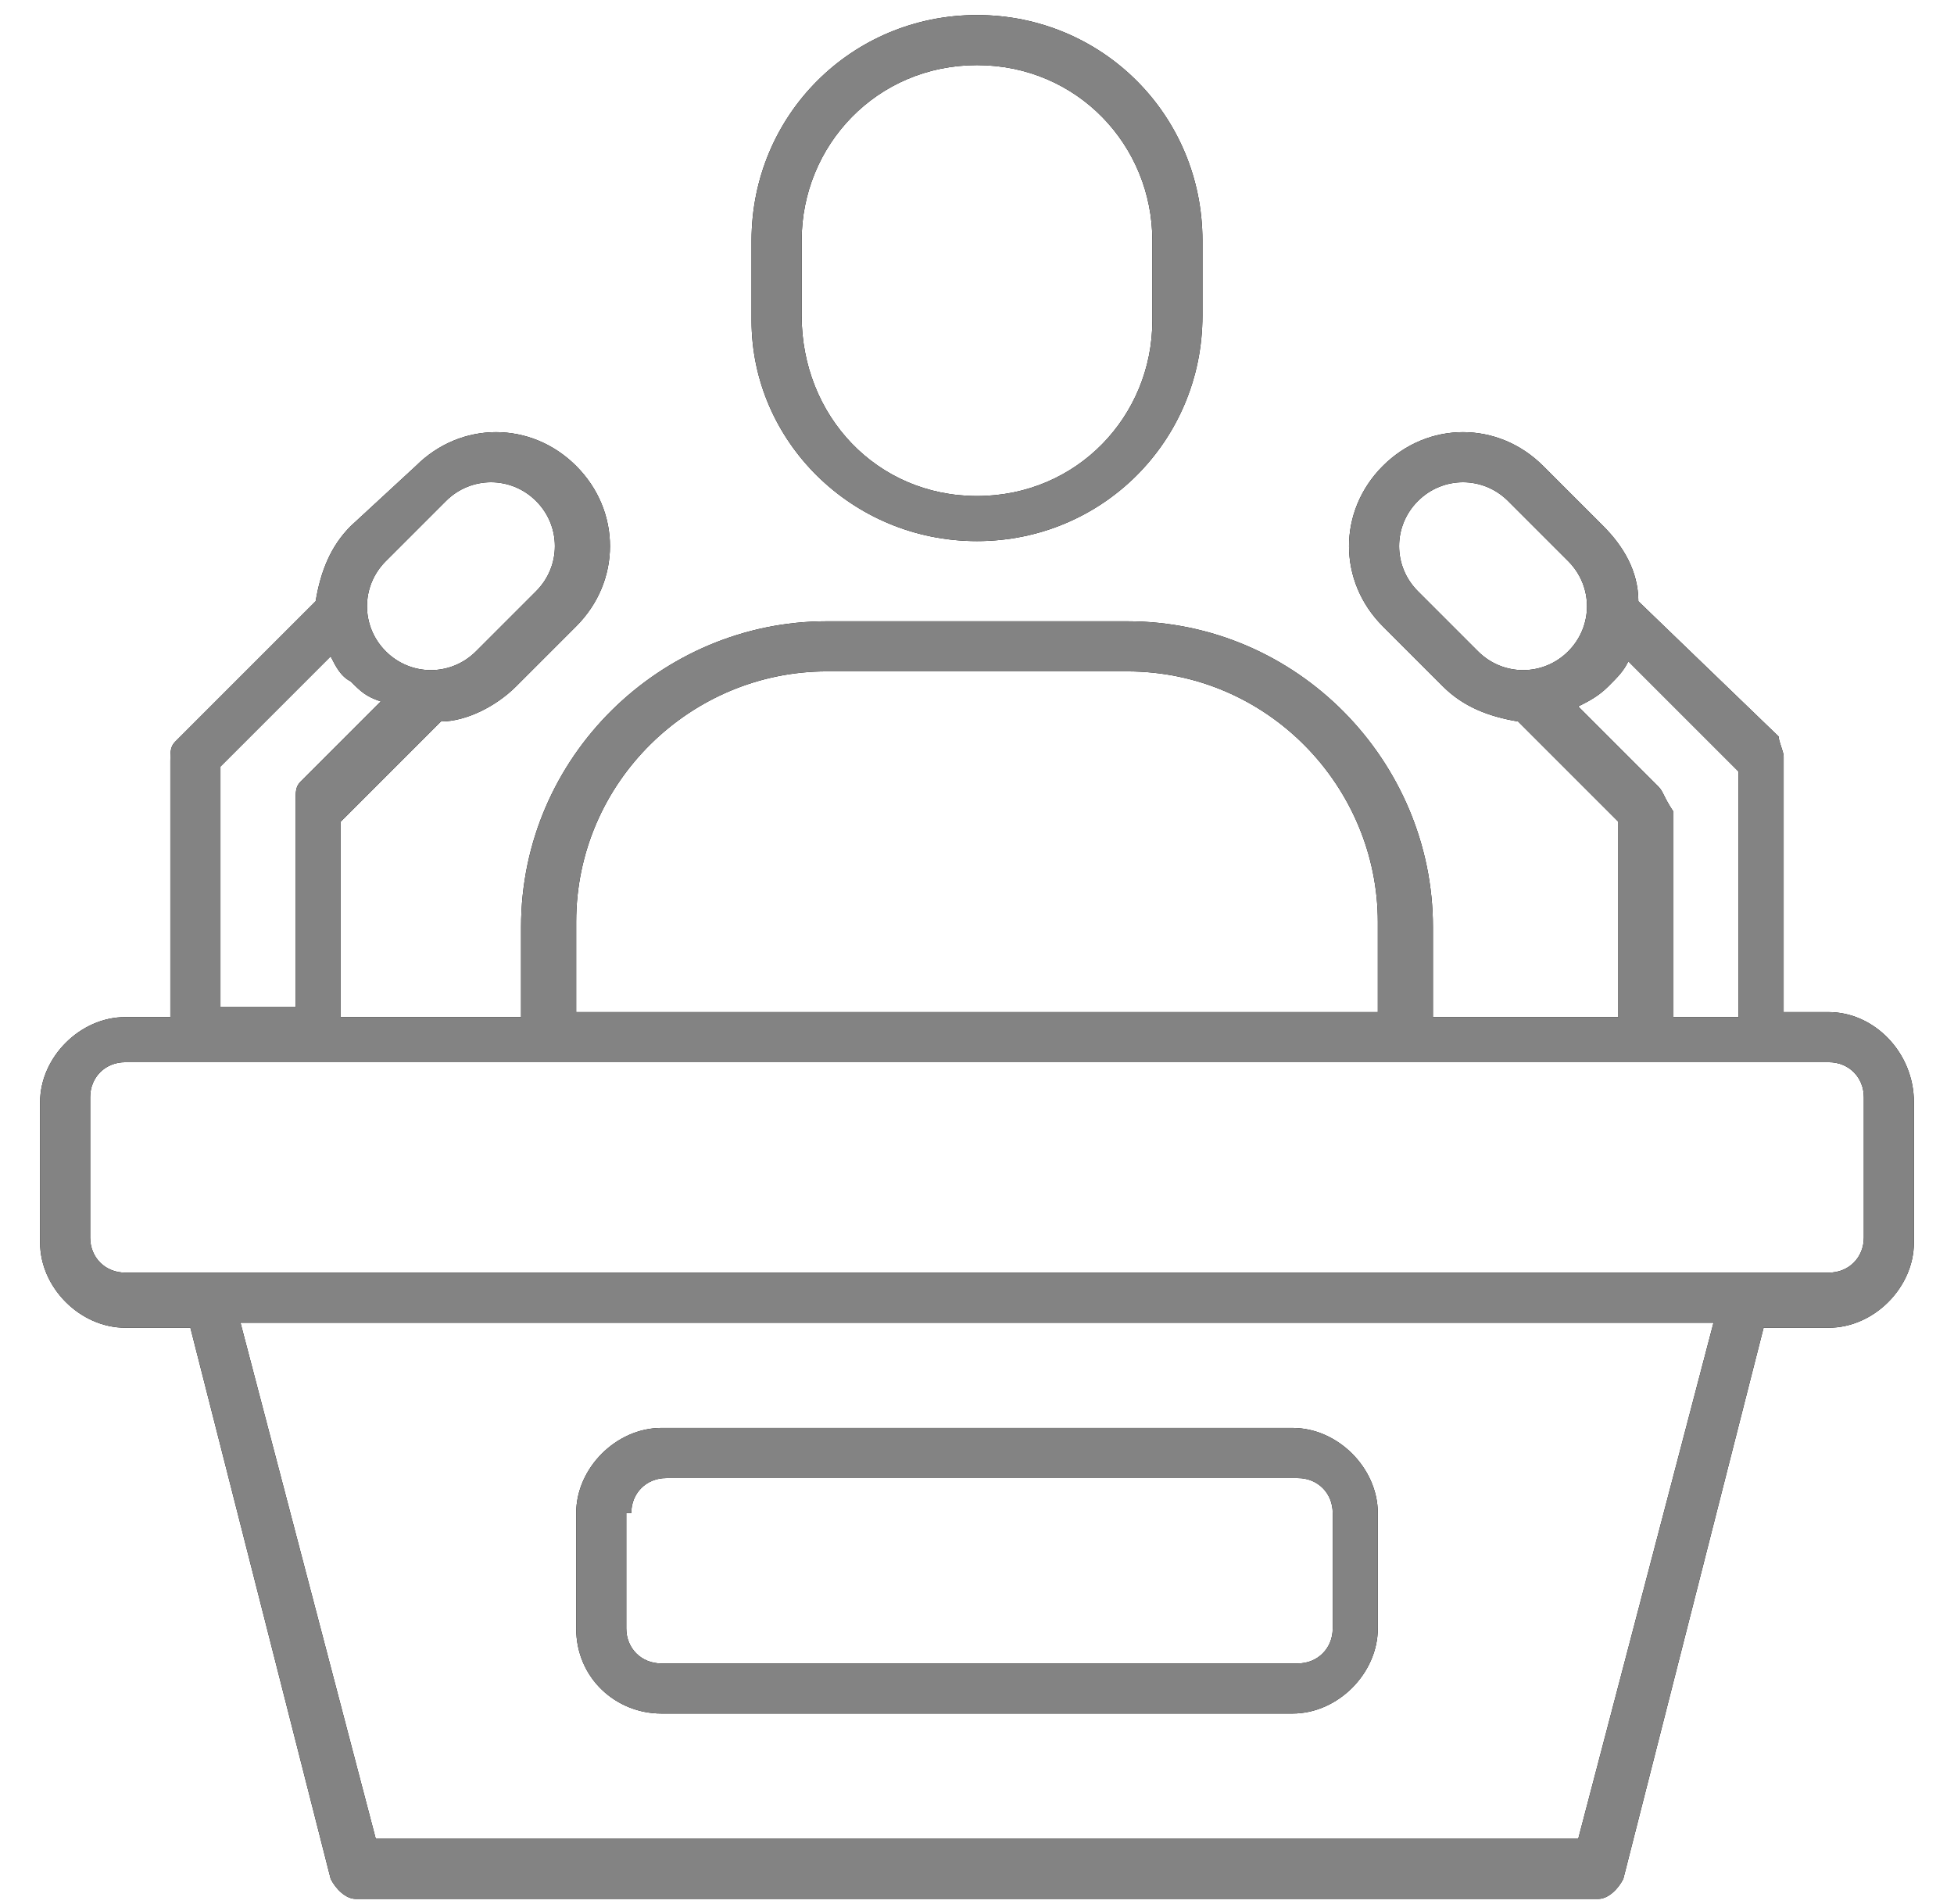 <?xml version="1.0" encoding="utf-8"?>
<!-- Generator: Adobe Illustrator 25.2.1, SVG Export Plug-In . SVG Version: 6.00 Build 0)  -->
<svg version="1.1" id="Warstwa_1" xmlns="http://www.w3.org/2000/svg" xmlns:xlink="http://www.w3.org/1999/xlink" x="0px" y="0px"
	 viewBox="0 0 39 38" style="enable-background:new 0 0 39 38;" xml:space="preserve">
<style type="text/css">
	.st0{fill:#838383;}
</style>
<g>
	<g>
		<path d="M36.5,20.2h-0.9v-5.1c0-0.1-0.1-0.3-0.1-0.4L32.7,12c0-0.6-0.3-1.1-0.7-1.5l-1.2-1.2c-0.9-0.9-2.3-0.9-3.2,0
			c-0.9,0.9-0.9,2.3,0,3.2l0,0l1.2,1.2c0.4,0.4,0.9,0.6,1.5,0.7l2,2v3.9h-3.7v-1.8c0-3.3-2.7-6.1-6.1-6.1h-6c-3.3,0-6.1,2.7-6.1,6.1
			v1.8H6.8v-3.9l2-2c0.5,0,1.1-0.3,1.5-0.7l1.2-1.2c0.9-0.9,0.9-2.3,0-3.2s-2.3-0.9-3.2,0l0,0L7,10.5c-0.4,0.4-0.6,0.9-0.7,1.5
			l-2.8,2.8c-0.1,0.1-0.1,0.2-0.1,0.4v5.1H2.5c-0.9,0-1.7,0.8-1.7,1.7v2.8c0,0.9,0.8,1.7,1.7,1.7h1.3l2.8,11
			c0.1,0.2,0.3,0.4,0.5,0.4h24.8c0.2,0,0.4-0.2,0.5-0.4l2.8-11h1.3c0.9,0,1.7-0.8,1.7-1.7V22C38.2,21,37.4,20.2,36.5,20.2L36.5,20.2
			z M28.3,11.8c-0.5-0.5-0.5-1.3,0-1.8s1.3-0.5,1.8,0l1.2,1.2c0.5,0.5,0.5,1.3,0,1.8s-1.3,0.5-1.8,0L28.3,11.8z M33.1,15.7l-1.6-1.6
			c0.2-0.1,0.4-0.2,0.6-0.4s0.3-0.3,0.4-0.5l2.2,2.2v4.9h-1.3v-4.1C33.2,15.9,33.2,15.8,33.1,15.7z M11.5,18.4c0-2.8,2.3-5,5-5h6
			c2.8,0,5,2.3,5,5v1.8h-16V18.4z M7.7,11.2L8.9,10c0.5-0.5,1.3-0.5,1.8,0s0.5,1.3,0,1.8l0,0L9.5,13c-0.5,0.5-1.3,0.5-1.8,0
			S7.2,11.7,7.7,11.2L7.7,11.2z M4.4,15.3l2.2-2.2c0.1,0.2,0.2,0.4,0.4,0.5c0.2,0.2,0.3,0.3,0.6,0.4L6,15.6
			c-0.1,0.1-0.1,0.2-0.1,0.4v4.1H4.4V15.3z M31.5,36.7h-24L4.8,26.4h29.4L31.5,36.7z M37.2,24.7c0,0.4-0.3,0.7-0.7,0.7h-34
			c-0.4,0-0.7-0.3-0.7-0.7v-2.8c0-0.4,0.3-0.7,0.7-0.7h34c0.4,0,0.7,0.3,0.7,0.7V24.7z"/>
		<path d="M13.2,34.2h12.6c0.9,0,1.7-0.8,1.7-1.7v-2.3c0-0.9-0.8-1.7-1.7-1.7H13.2c-0.9,0-1.7,0.8-1.7,1.7v2.3
			C11.5,33.5,12.3,34.2,13.2,34.2z M12.6,30.2c0-0.4,0.3-0.7,0.7-0.7h12.6c0.4,0,0.7,0.3,0.7,0.7v2.3c0,0.4-0.3,0.7-0.7,0.7H13.2
			c-0.4,0-0.7-0.3-0.7-0.7v-2.3H12.6z"/>
		<path d="M19.5,10.8c2.5,0,4.5-2,4.5-4.5V4.8c0-2.5-2-4.5-4.5-4.5S15,2.3,15,4.8v1.6C15,8.8,17,10.8,19.5,10.8z M16,4.8
			c0-1.9,1.5-3.5,3.5-3.5S23,2.9,23,4.8v1.6c0,1.9-1.5,3.5-3.5,3.5S16,8.3,16,6.3V4.8z"/>
	</g>
	<g>
		<path class="st0" d="M36.5,20.2h-0.9v-5.1c0-0.1-0.1-0.3-0.1-0.4L32.7,12c0-0.6-0.3-1.1-0.7-1.5l-1.2-1.2c-0.9-0.9-2.3-0.9-3.2,0
			c-0.9,0.9-0.9,2.3,0,3.2l0,0l1.2,1.2c0.4,0.4,0.9,0.6,1.5,0.7l2,2v3.9h-3.7v-1.8c0-3.3-2.7-6.1-6.1-6.1h-6c-3.3,0-6.1,2.7-6.1,6.1
			v1.8H6.8v-3.9l2-2c0.5,0,1.1-0.3,1.5-0.7l1.2-1.2c0.9-0.9,0.9-2.3,0-3.2s-2.3-0.9-3.2,0l0,0L7,10.5c-0.4,0.4-0.6,0.9-0.7,1.5
			l-2.8,2.8c-0.1,0.1-0.1,0.2-0.1,0.4v5.1H2.5c-0.9,0-1.7,0.8-1.7,1.7v2.8c0,0.9,0.8,1.7,1.7,1.7h1.3l2.8,11
			c0.1,0.2,0.3,0.4,0.5,0.4h24.8c0.2,0,0.4-0.2,0.5-0.4l2.8-11h1.3c0.9,0,1.7-0.8,1.7-1.7V22C38.2,21,37.4,20.2,36.5,20.2L36.5,20.2
			z M28.3,11.8c-0.5-0.5-0.5-1.3,0-1.8s1.3-0.5,1.8,0l1.2,1.2c0.5,0.5,0.5,1.3,0,1.8s-1.3,0.5-1.8,0L28.3,11.8z M33.1,15.7l-1.6-1.6
			c0.2-0.1,0.4-0.2,0.6-0.4s0.3-0.3,0.4-0.5l2.2,2.2v4.9h-1.3v-4.1C33.2,15.9,33.2,15.8,33.1,15.7z M11.5,18.4c0-2.8,2.3-5,5-5h6
			c2.8,0,5,2.3,5,5v1.8h-16V18.4z M7.7,11.2L8.9,10c0.5-0.5,1.3-0.5,1.8,0s0.5,1.3,0,1.8l0,0L9.5,13c-0.5,0.5-1.3,0.5-1.8,0
			S7.2,11.7,7.7,11.2L7.7,11.2z M4.4,15.3l2.2-2.2c0.1,0.2,0.2,0.4,0.4,0.5c0.2,0.2,0.3,0.3,0.6,0.4L6,15.6
			c-0.1,0.1-0.1,0.2-0.1,0.4v4.1H4.4V15.3z M31.5,36.7h-24L4.8,26.4h29.4L31.5,36.7z M37.2,24.7c0,0.4-0.3,0.7-0.7,0.7h-34
			c-0.4,0-0.7-0.3-0.7-0.7v-2.8c0-0.4,0.3-0.7,0.7-0.7h34c0.4,0,0.7,0.3,0.7,0.7V24.7z"/>
		<path class="st0" d="M13.2,34.2h12.6c0.9,0,1.7-0.8,1.7-1.7v-2.3c0-0.9-0.8-1.7-1.7-1.7H13.2c-0.9,0-1.7,0.8-1.7,1.7v2.3
			C11.5,33.5,12.3,34.2,13.2,34.2z M12.6,30.2c0-0.4,0.3-0.7,0.7-0.7h12.6c0.4,0,0.7,0.3,0.7,0.7v2.3c0,0.4-0.3,0.7-0.7,0.7H13.2
			c-0.4,0-0.7-0.3-0.7-0.7v-2.3H12.6z"/>
		<path class="st0" d="M19.5,10.8c2.5,0,4.5-2,4.5-4.5V4.8c0-2.5-2-4.5-4.5-4.5S15,2.3,15,4.8v1.6C15,8.8,17,10.8,19.5,10.8z
			 M16,4.8c0-1.9,1.5-3.5,3.5-3.5S23,2.9,23,4.8v1.6c0,1.9-1.5,3.5-3.5,3.5S16,8.3,16,6.3V4.8z"/>
	</g>
</g>
</svg>
